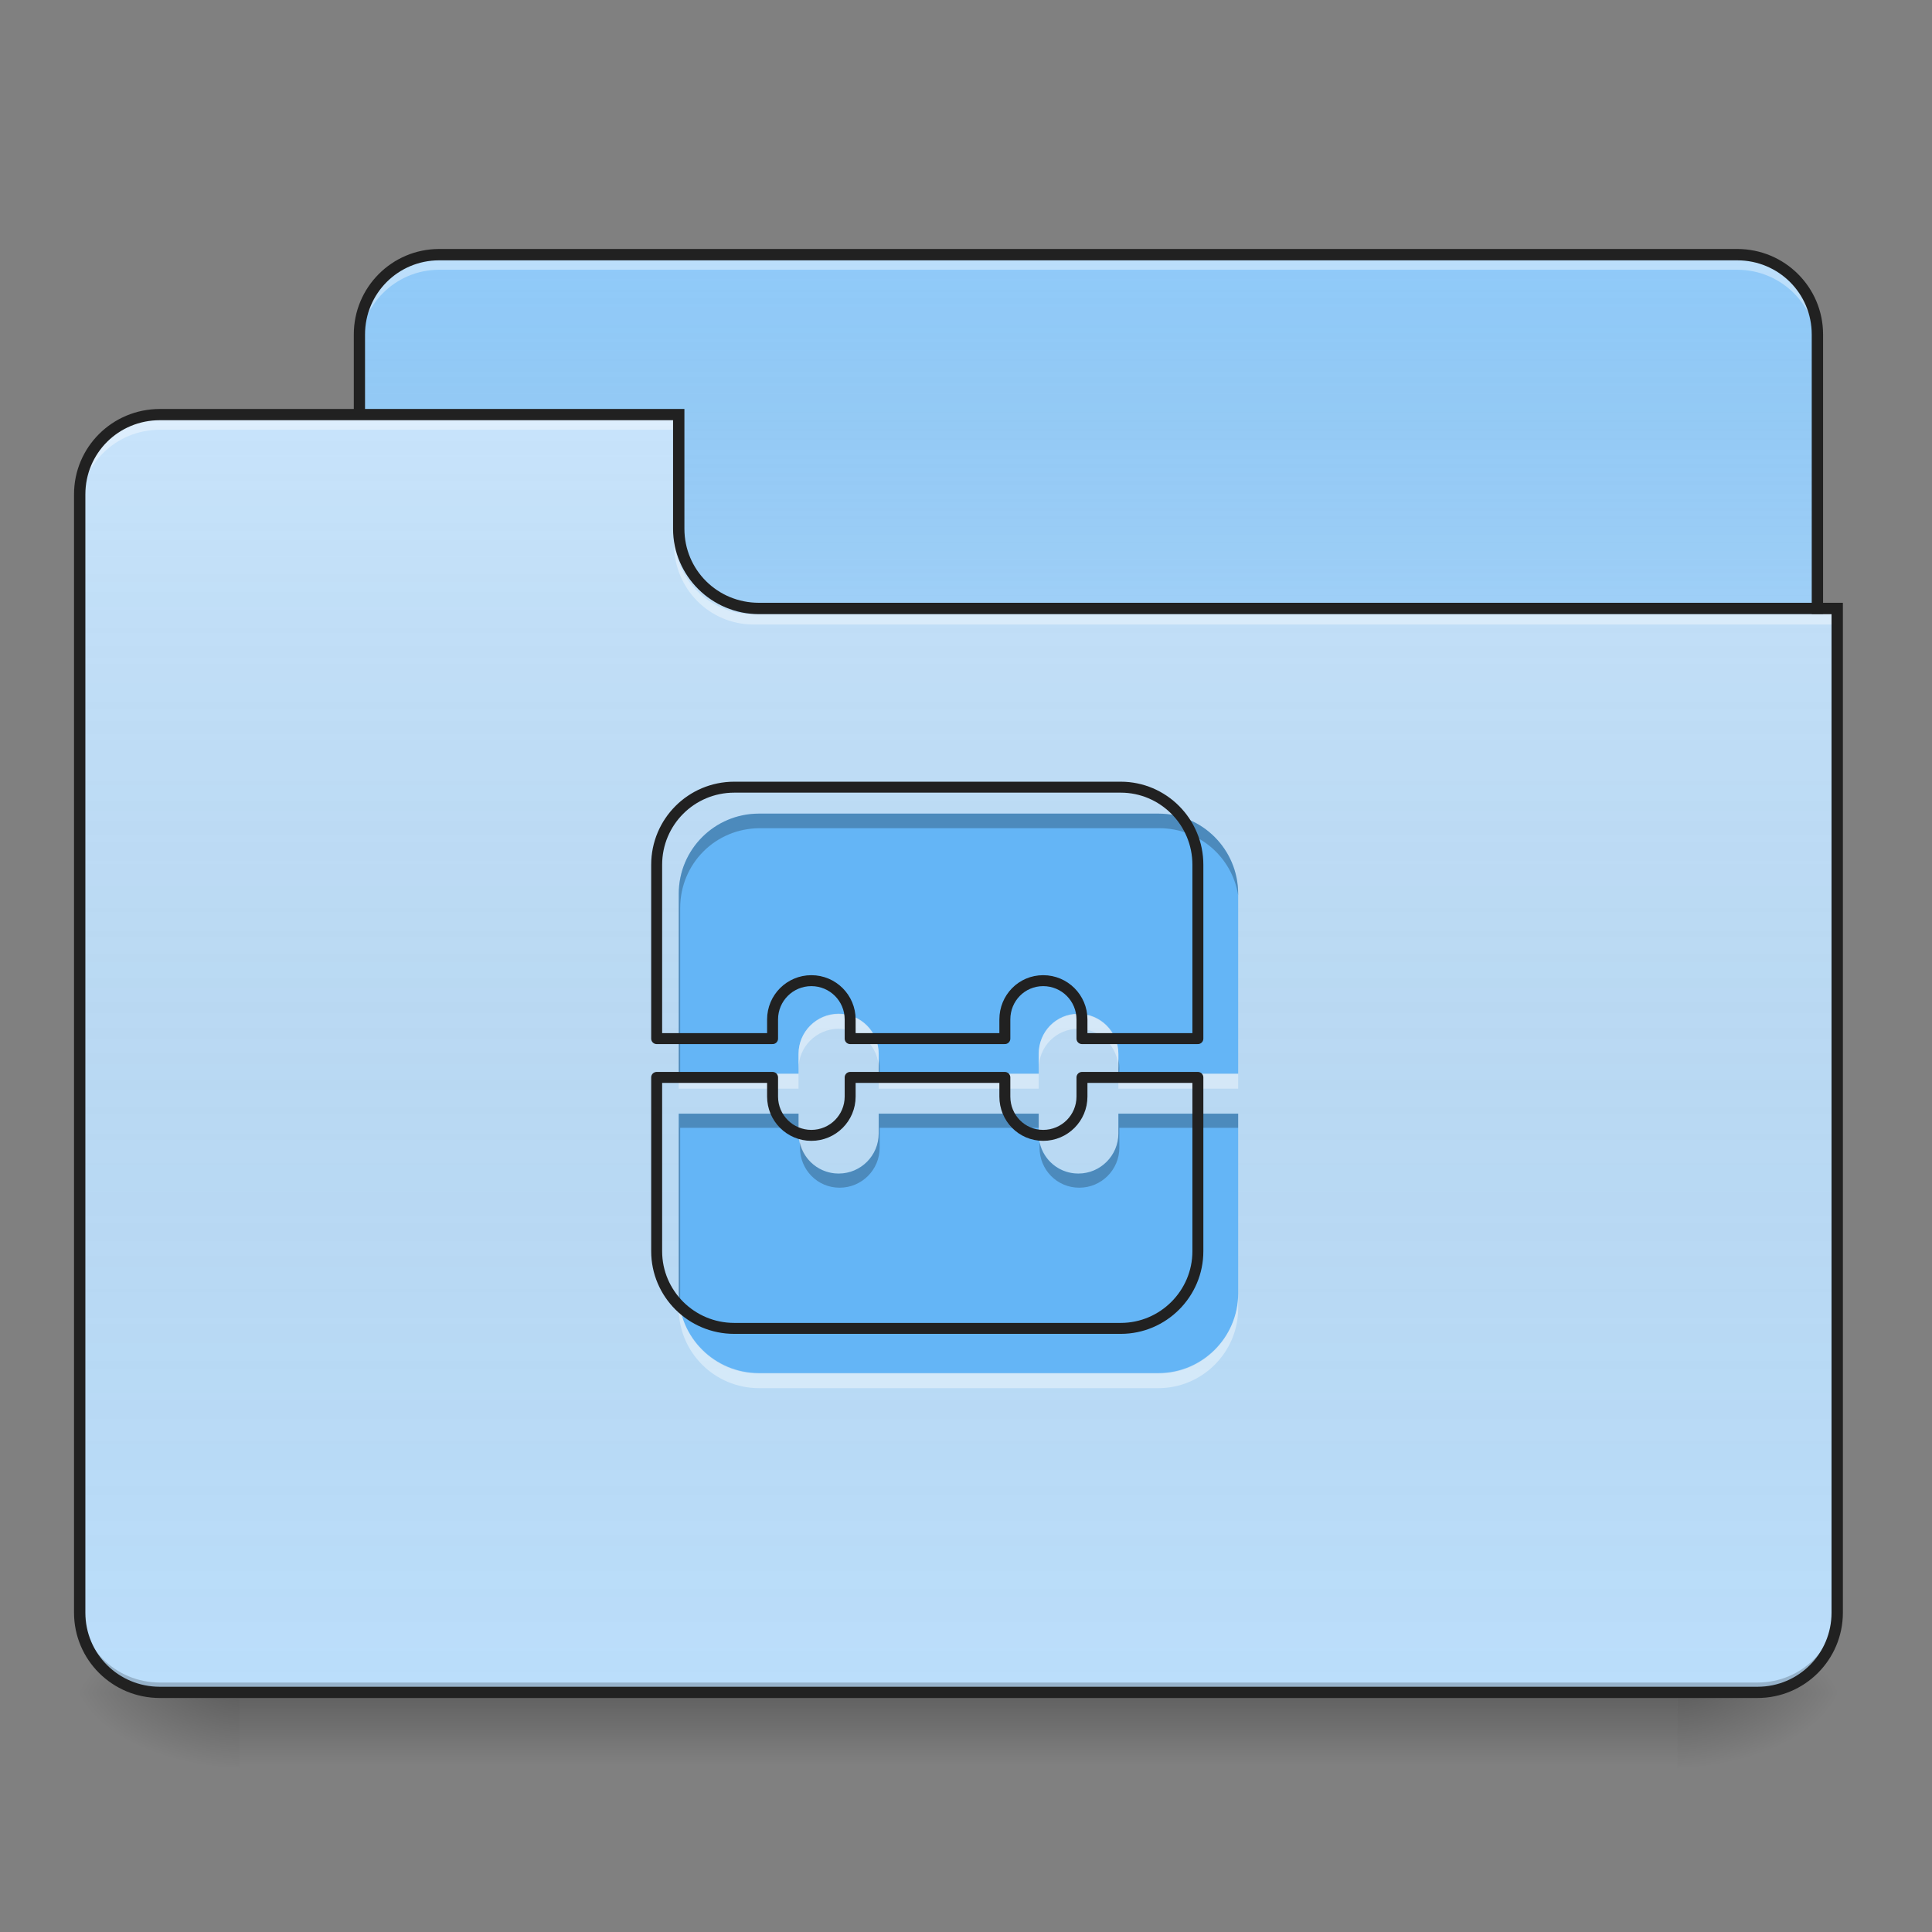 <?xml version="1.0" encoding="UTF-8"?>
<svg xmlns="http://www.w3.org/2000/svg" xmlns:xlink="http://www.w3.org/1999/xlink" width="16px" height="16px" viewBox="0 0 16 16" version="1.1">
<rect x="0" y="0" width="16" height="16" fill="#808080" stroke="none"/>
<defs>
<linearGradient id="linear0" gradientUnits="userSpaceOnUse" x1="254" y1="233.5" x2="254" y2="254.667" gradientTransform="matrix(0.031,0,0,0.031,-0,6.719)">
<stop offset="0" style="stop-color:rgb(0%,0%,0%);stop-opacity:0.275;"/>
<stop offset="1" style="stop-color:rgb(0%,0%,0%);stop-opacity:0;"/>
</linearGradient>
<radialGradient id="radial0" gradientUnits="userSpaceOnUse" cx="450.909" cy="189.579" fx="450.909" fy="189.579" r="21.167" gradientTransform="matrix(0,-0.039,-0.07,-0,27.058,31.798)">
<stop offset="0" style="stop-color:rgb(0%,0%,0%);stop-opacity:0.314;"/>
<stop offset="0.222" style="stop-color:rgb(0%,0%,0%);stop-opacity:0.275;"/>
<stop offset="1" style="stop-color:rgb(0%,0%,0%);stop-opacity:0;"/>
</radialGradient>
<radialGradient id="radial1" gradientUnits="userSpaceOnUse" cx="450.909" cy="189.579" fx="450.909" fy="189.579" r="21.167" gradientTransform="matrix(-0,0.039,0.07,0,-11.181,-3.764)">
<stop offset="0" style="stop-color:rgb(0%,0%,0%);stop-opacity:0.314;"/>
<stop offset="0.222" style="stop-color:rgb(0%,0%,0%);stop-opacity:0.275;"/>
<stop offset="1" style="stop-color:rgb(0%,0%,0%);stop-opacity:0;"/>
</radialGradient>
<radialGradient id="radial2" gradientUnits="userSpaceOnUse" cx="450.909" cy="189.579" fx="450.909" fy="189.579" r="21.167" gradientTransform="matrix(-0,-0.039,0.07,-0,-11.181,31.798)">
<stop offset="0" style="stop-color:rgb(0%,0%,0%);stop-opacity:0.314;"/>
<stop offset="0.222" style="stop-color:rgb(0%,0%,0%);stop-opacity:0.275;"/>
<stop offset="1" style="stop-color:rgb(0%,0%,0%);stop-opacity:0;"/>
</radialGradient>
<radialGradient id="radial3" gradientUnits="userSpaceOnUse" cx="450.909" cy="189.579" fx="450.909" fy="189.579" r="21.167" gradientTransform="matrix(0,0.039,-0.07,0,27.058,-3.764)">
<stop offset="0" style="stop-color:rgb(0%,0%,0%);stop-opacity:0.314;"/>
<stop offset="0.222" style="stop-color:rgb(0%,0%,0%);stop-opacity:0.275;"/>
<stop offset="1" style="stop-color:rgb(0%,0%,0%);stop-opacity:0;"/>
</radialGradient>
<linearGradient id="linear1" gradientUnits="userSpaceOnUse" x1="254" y1="-147.5" x2="254" y2="-31.083" gradientTransform="matrix(0.031,0,0,0.031,0,6.719)">
<stop offset="0" style="stop-color:rgb(64.314%,64.314%,64.314%);stop-opacity:0;"/>
<stop offset="1" style="stop-color:rgb(100%,100%,100%);stop-opacity:0.196;"/>
</linearGradient>
<linearGradient id="linear2" gradientUnits="userSpaceOnUse" x1="254" y1="233.5" x2="254" y2="-105.167" gradientTransform="matrix(0.031,0,0,0.031,-0,6.719)">
<stop offset="0" style="stop-color:rgb(34.51%,34.51%,34.51%);stop-opacity:0;"/>
<stop offset="1" style="stop-color:rgb(98.039%,98.039%,98.039%);stop-opacity:0.196;"/>
</linearGradient>
</defs>
<g id="surface1">
<path style=" stroke:none;fill-rule:nonzero;fill:url(#linear0);" d="M 1.984 14.016 L 13.891 14.016 L 13.891 14.68 L 1.984 14.68 Z M 1.984 14.016 "/>
<path style=" stroke:none;fill-rule:nonzero;fill:url(#radial0);" d="M 13.891 14.016 L 15.215 14.016 L 15.215 13.355 L 13.891 13.355 Z M 13.891 14.016 "/>
<path style=" stroke:none;fill-rule:nonzero;fill:url(#radial1);" d="M 1.984 14.016 L 0.66 14.016 L 0.66 14.68 L 1.984 14.68 Z M 1.984 14.016 "/>
<path style=" stroke:none;fill-rule:nonzero;fill:url(#radial2);" d="M 1.984 14.016 L 0.66 14.016 L 0.66 13.355 L 1.984 13.355 Z M 1.984 14.016 "/>
<path style=" stroke:none;fill-rule:nonzero;fill:url(#radial3);" d="M 13.891 14.016 L 15.215 14.016 L 15.215 14.68 L 13.891 14.68 Z M 13.891 14.016 "/>
<path style=" stroke:none;fill-rule:nonzero;fill:rgb(56.471%,79.216%,97.647%);fill-opacity:1;" d="M 3.637 2.109 L 14.387 2.109 C 14.754 2.109 15.051 2.406 15.051 2.77 L 15.051 5.25 C 15.051 5.617 14.754 5.914 14.387 5.914 L 3.637 5.914 C 3.273 5.914 2.977 5.617 2.977 5.25 L 2.977 2.77 C 2.977 2.406 3.273 2.109 3.637 2.109 Z M 3.637 2.109 "/>
<path style=" stroke:none;fill-rule:nonzero;fill:url(#linear1);" d="M 3.637 2.109 L 14.387 2.109 C 14.754 2.109 15.051 2.406 15.051 2.77 L 15.051 5.25 C 15.051 5.617 14.754 5.914 14.387 5.914 L 3.637 5.914 C 3.273 5.914 2.977 5.617 2.977 5.25 L 2.977 2.77 C 2.977 2.406 3.273 2.109 3.637 2.109 Z M 3.637 2.109 "/>
<path style=" stroke:none;fill-rule:nonzero;fill:rgb(100%,100%,100%);fill-opacity:0.392;" d="M 3.637 2.152 C 3.273 2.152 2.977 2.449 2.977 2.812 L 2.977 2.898 C 2.977 2.531 3.273 2.234 3.637 2.234 L 14.387 2.234 C 14.754 2.234 15.051 2.531 15.051 2.898 L 15.051 2.812 C 15.051 2.449 14.754 2.152 14.387 2.152 Z M 3.637 2.152 "/>
<path style=" stroke:none;fill-rule:nonzero;fill:rgb(12.941%,12.941%,12.941%);fill-opacity:1;" d="M 3.637 2.062 C 3.246 2.062 2.93 2.379 2.93 2.77 L 2.93 5.25 C 2.93 5.645 3.246 5.961 3.637 5.961 L 14.387 5.961 C 14.781 5.961 15.098 5.645 15.098 5.25 L 15.098 2.77 C 15.098 2.379 14.781 2.062 14.387 2.062 Z M 3.637 2.156 L 14.387 2.156 C 14.73 2.156 15.004 2.43 15.004 2.77 L 15.004 5.25 C 15.004 5.594 14.73 5.867 14.387 5.867 L 3.637 5.867 C 3.297 5.867 3.023 5.594 3.023 5.25 L 3.023 2.77 C 3.023 2.43 3.297 2.156 3.637 2.156 Z M 3.637 2.156 "/>
<path style=" stroke:none;fill-rule:nonzero;fill:rgb(73.333%,87.059%,98.431%);fill-opacity:1;" d="M 1.324 3.434 C 0.957 3.434 0.66 3.727 0.66 4.094 L 0.66 13.355 C 0.66 13.723 0.957 14.016 1.324 14.016 L 14.555 14.016 C 14.922 14.016 15.215 13.723 15.215 13.355 L 15.215 5.086 L 6.285 5.086 C 5.918 5.086 5.621 4.793 5.621 4.426 L 5.621 3.434 Z M 1.324 3.434 "/>
<path style=" stroke:none;fill-rule:nonzero;fill:url(#linear2);" d="M 1.324 3.434 C 0.957 3.434 0.66 3.727 0.66 4.094 L 0.66 13.355 C 0.66 13.723 0.957 14.016 1.324 14.016 L 14.555 14.016 C 14.922 14.016 15.215 13.723 15.215 13.355 L 15.215 5.086 L 6.285 5.086 C 5.918 5.086 5.621 4.793 5.621 4.426 L 5.621 3.434 Z M 1.324 3.434 "/>
<path style=" stroke:none;fill-rule:nonzero;fill:rgb(0%,0%,0%);fill-opacity:0.196;" d="M 1.324 14.016 C 0.957 14.016 0.66 13.723 0.66 13.355 L 0.66 13.273 C 0.66 13.641 0.957 13.934 1.324 13.934 L 14.555 13.934 C 14.922 13.934 15.215 13.641 15.215 13.273 L 15.215 13.355 C 15.215 13.723 14.922 14.016 14.555 14.016 Z M 1.324 14.016 "/>
<path style=" stroke:none;fill-rule:nonzero;fill:rgb(100%,100%,100%);fill-opacity:0.392;" d="M 1.324 3.477 C 0.957 3.477 0.66 3.77 0.66 4.137 L 0.66 4.219 C 0.66 3.852 0.957 3.559 1.324 3.559 L 5.621 3.559 L 5.621 3.477 Z M 1.324 3.477 "/>
<path style=" stroke:none;fill-rule:nonzero;fill:rgb(100%,100%,100%);fill-opacity:0.392;" d="M 6.242 5.172 C 5.875 5.172 5.582 4.875 5.582 4.508 L 5.582 4.426 C 5.582 4.793 5.875 5.09 6.242 5.086 L 15.215 5.086 L 15.215 5.172 Z M 6.242 5.172 "/>
<path style=" stroke:none;fill-rule:nonzero;fill:rgb(12.941%,12.941%,12.941%);fill-opacity:1;" d="M 1.324 3.387 C 0.93 3.387 0.613 3.703 0.613 4.094 L 0.613 13.355 C 0.613 13.746 0.93 14.062 1.324 14.062 L 14.555 14.062 C 14.945 14.062 15.262 13.746 15.262 13.355 L 15.262 4.992 L 6.285 4.992 C 5.941 4.992 5.668 4.719 5.668 4.379 L 5.668 3.387 Z M 1.324 3.48 L 5.574 3.48 L 5.574 4.379 C 5.574 4.77 5.895 5.086 6.285 5.086 L 15.168 5.086 L 15.168 13.355 C 15.168 13.695 14.895 13.969 14.555 13.969 L 1.324 13.969 C 0.98 13.969 0.707 13.695 0.707 13.355 L 0.707 4.094 C 0.707 3.754 0.98 3.48 1.324 3.48 Z M 1.324 3.48 "/>
<path style=" stroke:none;fill-rule:nonzero;fill:rgb(39.216%,70.98%,96.471%);fill-opacity:1;" d="M 6.285 6.738 C 5.918 6.738 5.621 7.035 5.621 7.402 L 5.621 8.891 L 6.613 8.891 L 6.613 8.727 C 6.613 8.543 6.762 8.395 6.945 8.395 C 7.129 8.395 7.277 8.543 7.277 8.727 L 7.277 8.891 L 8.602 8.891 L 8.602 8.727 C 8.602 8.543 8.746 8.395 8.93 8.395 C 9.113 8.395 9.262 8.543 9.262 8.727 L 9.262 8.891 L 10.254 8.891 L 10.254 7.402 C 10.254 7.035 9.957 6.738 9.594 6.738 Z M 5.621 9.223 L 5.621 10.711 C 5.621 11.074 5.918 11.371 6.285 11.371 L 9.594 11.371 C 9.957 11.371 10.254 11.074 10.254 10.711 L 10.254 9.223 L 9.262 9.223 L 9.262 9.387 C 9.262 9.57 9.113 9.719 8.93 9.719 C 8.746 9.719 8.602 9.57 8.602 9.387 L 8.602 9.223 L 7.277 9.223 L 7.277 9.387 C 7.277 9.57 7.129 9.719 6.945 9.719 C 6.762 9.719 6.613 9.57 6.613 9.387 L 6.613 9.223 Z M 5.621 9.223 "/>
<path style=" stroke:none;fill-rule:nonzero;fill:rgb(0%,0%,0%);fill-opacity:0.235;" d="M 6.285 6.738 C 5.918 6.738 5.621 7.035 5.621 7.402 L 5.621 8.891 L 5.633 8.891 L 5.633 7.52 C 5.633 7.152 5.926 6.859 6.293 6.859 L 9.602 6.859 C 9.93 6.859 10.203 7.098 10.254 7.414 L 10.254 7.402 C 10.254 7.035 9.957 6.738 9.594 6.738 Z M 7.277 8.77 L 7.277 8.891 L 7.285 8.891 L 7.285 8.844 C 7.285 8.816 7.281 8.793 7.277 8.77 Z M 9.262 8.77 L 9.262 8.891 L 9.27 8.891 L 9.27 8.844 C 9.27 8.816 9.266 8.793 9.262 8.77 Z M 5.621 9.223 L 5.621 10.711 C 5.621 10.746 5.625 10.781 5.633 10.816 L 5.633 9.34 L 6.613 9.34 L 6.613 9.223 Z M 7.277 9.223 L 7.277 9.387 C 7.277 9.57 7.129 9.719 6.945 9.719 C 6.789 9.719 6.656 9.609 6.625 9.461 L 6.625 9.504 C 6.625 9.688 6.77 9.836 6.953 9.836 C 7.137 9.836 7.285 9.688 7.285 9.504 L 7.285 9.34 L 8.602 9.34 L 8.602 9.223 Z M 9.262 9.223 L 9.262 9.387 C 9.262 9.57 9.113 9.719 8.93 9.719 C 8.773 9.719 8.641 9.609 8.609 9.461 L 8.609 9.504 C 8.609 9.688 8.754 9.836 8.938 9.836 C 9.121 9.836 9.27 9.688 9.27 9.504 L 9.27 9.34 L 10.254 9.34 L 10.254 9.223 Z M 9.262 9.223 "/>
<path style=" stroke:none;fill-rule:nonzero;fill:rgb(100%,100%,100%);fill-opacity:0.392;" d="M 6.945 8.398 C 6.762 8.398 6.613 8.547 6.613 8.73 L 6.613 8.852 C 6.613 8.668 6.762 8.52 6.945 8.52 C 7.129 8.52 7.277 8.668 7.277 8.852 L 7.277 8.73 C 7.277 8.547 7.129 8.398 6.945 8.398 Z M 8.93 8.398 C 8.746 8.398 8.602 8.547 8.602 8.73 L 8.602 8.852 C 8.602 8.668 8.746 8.52 8.93 8.52 C 9.113 8.52 9.262 8.668 9.262 8.852 L 9.262 8.73 C 9.262 8.547 9.113 8.398 8.93 8.398 Z M 5.621 8.895 L 5.621 9.016 L 6.613 9.016 L 6.613 8.895 Z M 7.277 8.895 L 7.277 9.016 L 8.602 9.016 L 8.602 8.895 Z M 9.262 8.895 L 9.262 9.016 L 10.254 9.016 L 10.254 8.895 Z M 5.621 10.715 L 5.621 10.836 C 5.621 11.199 5.918 11.496 6.285 11.496 L 9.594 11.496 C 9.957 11.496 10.254 11.199 10.254 10.836 L 10.254 10.715 C 10.254 11.078 9.957 11.375 9.594 11.375 L 6.285 11.375 C 5.918 11.375 5.621 11.078 5.621 10.715 Z M 5.621 10.715 "/>
<path style="fill:none;stroke-width:11.339;stroke-linecap:round;stroke-linejoin:round;stroke:rgb(12.941%,12.941%,12.941%);stroke-opacity:1;stroke-miterlimit:4;" d="M 760.085 814.883 C 715.68 814.883 679.778 850.785 679.778 895.19 L 679.778 1075.173 L 799.766 1075.173 L 799.766 1055.332 C 799.766 1033.13 817.717 1015.179 839.92 1015.179 C 862.122 1015.179 880.073 1033.13 880.073 1055.332 L 880.073 1075.173 L 1040.216 1075.173 L 1040.216 1055.332 C 1040.216 1033.13 1057.694 1015.179 1079.897 1015.179 C 1102.1 1015.179 1120.051 1033.13 1120.051 1055.332 L 1120.051 1075.173 L 1240.039 1075.173 L 1240.039 895.19 C 1240.039 850.785 1204.137 814.883 1160.204 814.883 Z M 679.778 1115.327 L 679.778 1295.309 C 679.778 1339.242 715.68 1375.144 760.085 1375.144 L 1160.204 1375.144 C 1204.137 1375.144 1240.039 1339.242 1240.039 1295.309 L 1240.039 1115.327 L 1120.051 1115.327 L 1120.051 1135.167 C 1120.051 1157.37 1102.1 1175.321 1079.897 1175.321 C 1057.694 1175.321 1040.216 1157.37 1040.216 1135.167 L 1040.216 1115.327 L 880.073 1115.327 L 880.073 1135.167 C 880.073 1157.37 862.122 1175.321 839.92 1175.321 C 817.717 1175.321 799.766 1157.37 799.766 1135.167 L 799.766 1115.327 Z M 679.778 1115.327 " transform="matrix(0.008,0,0,0.008,0,0)"/>
</g>
</svg>
